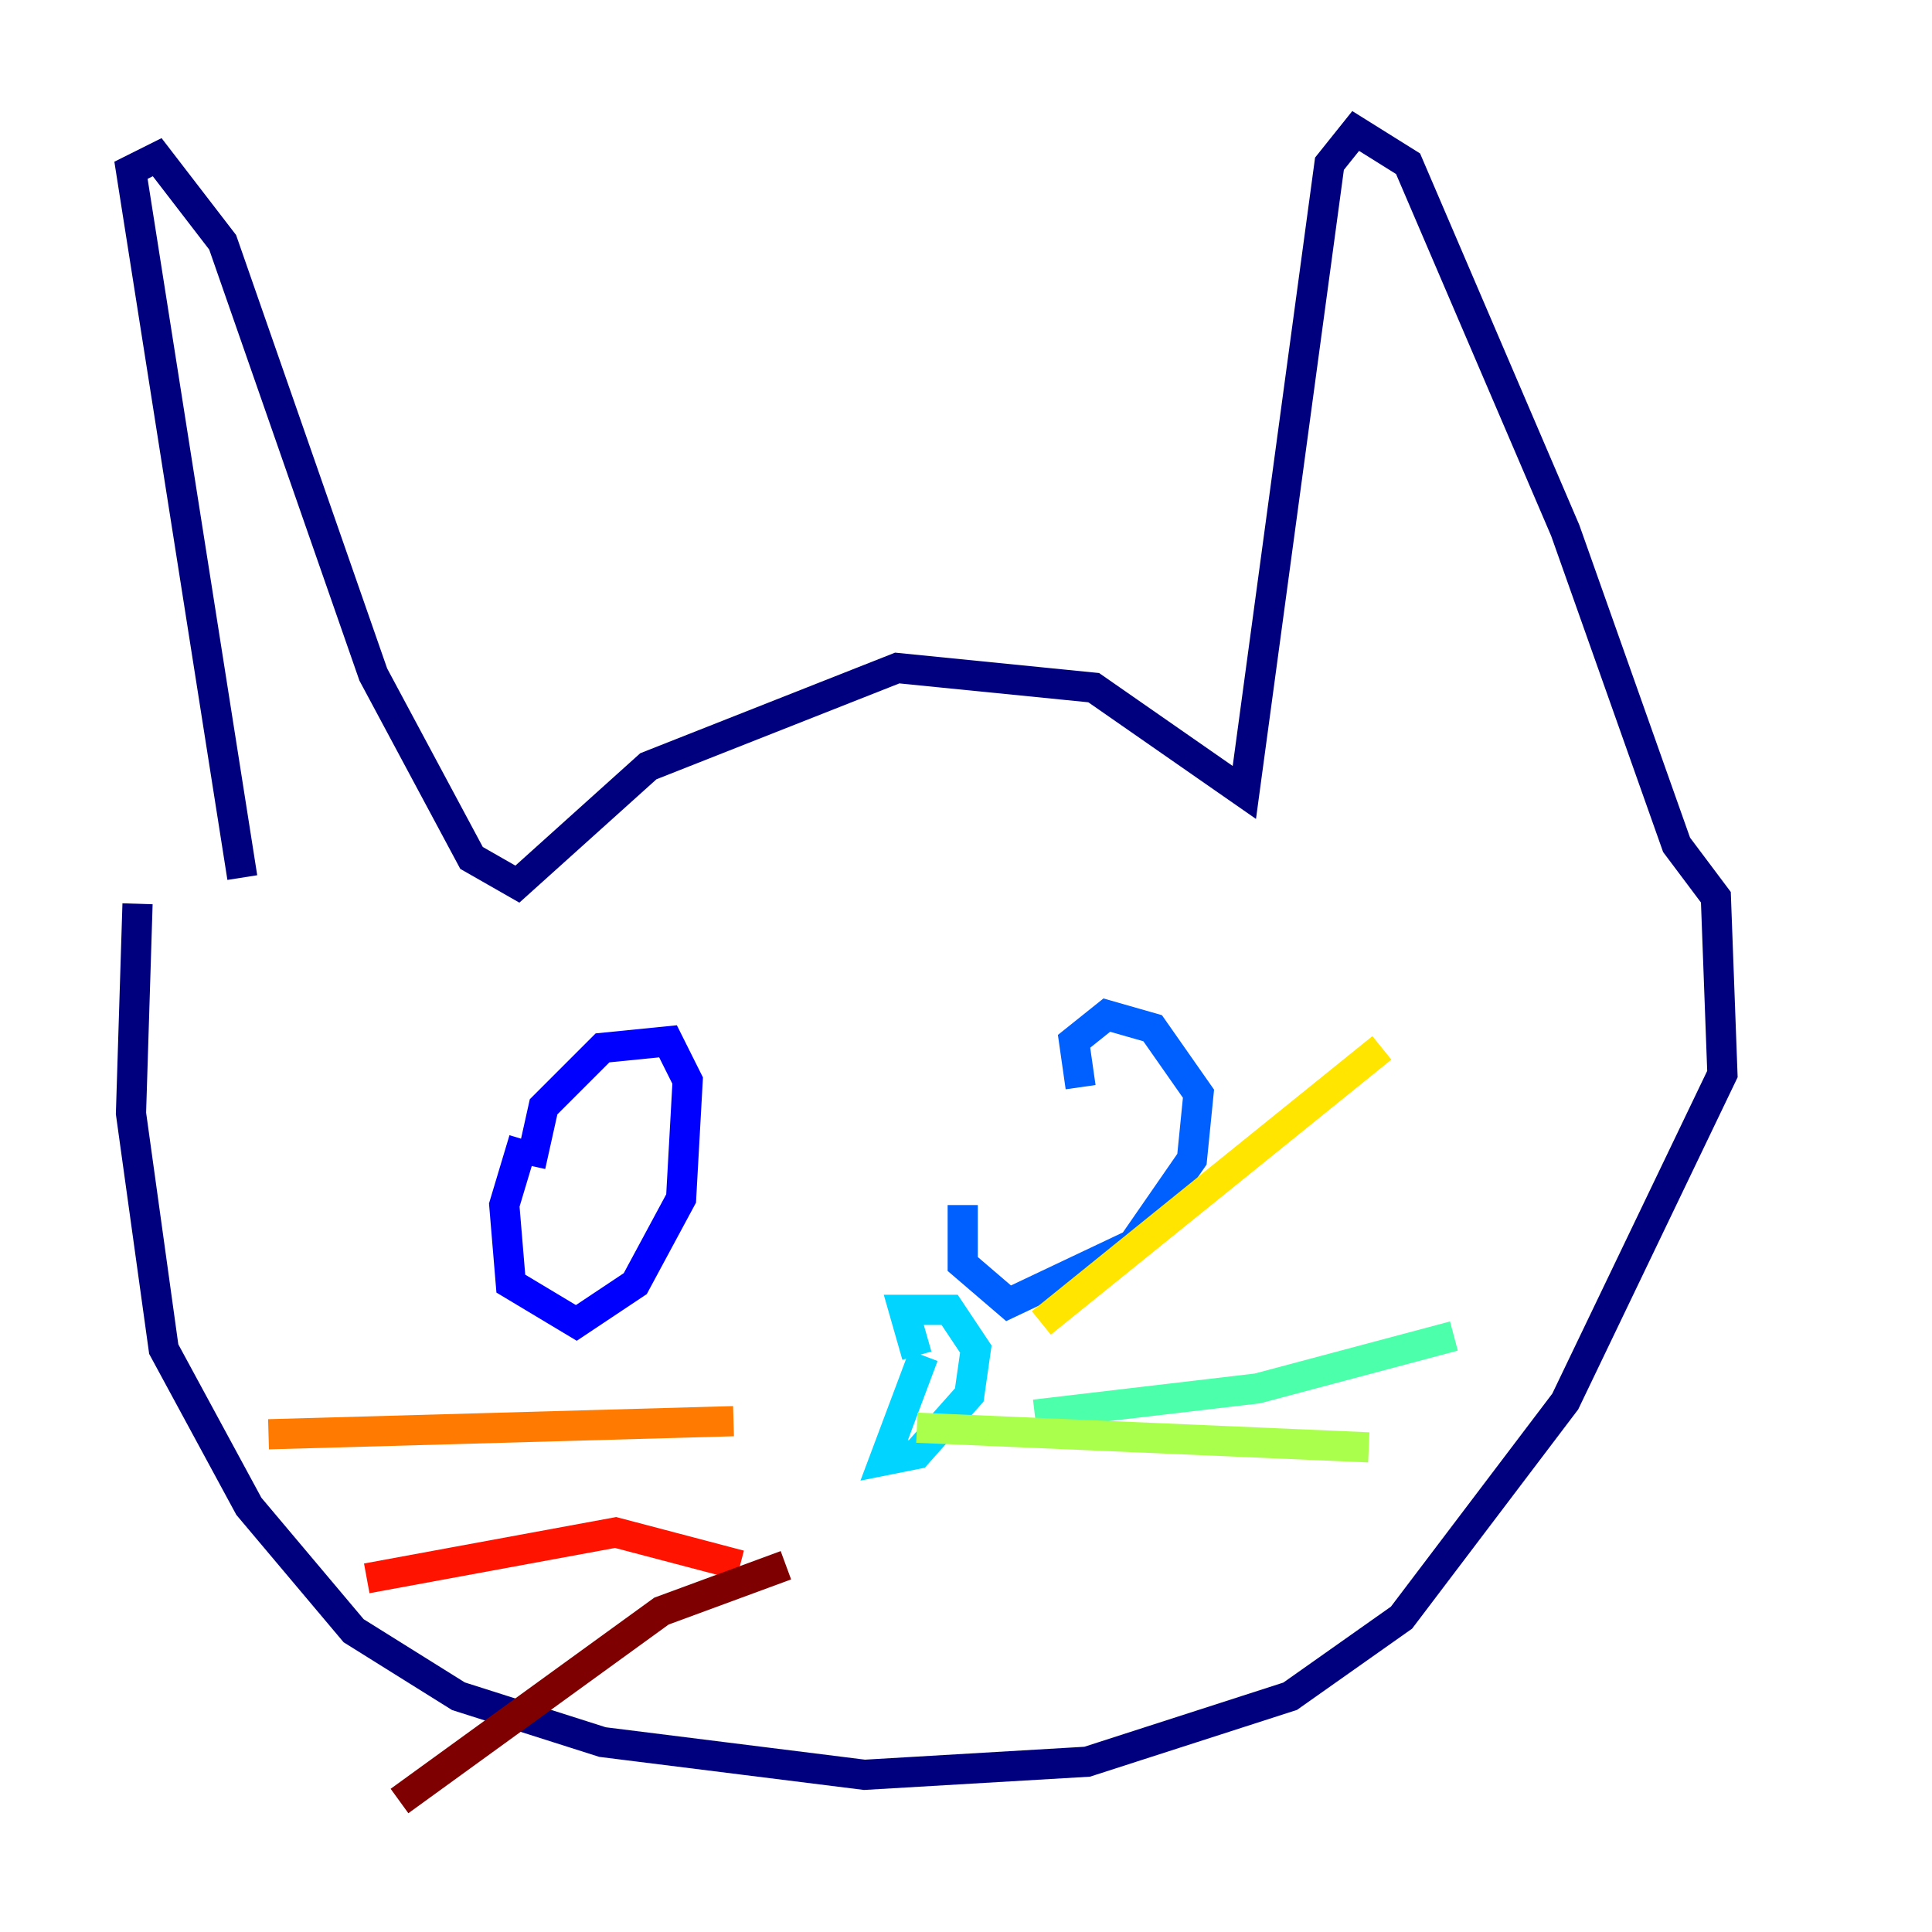 <?xml version="1.0" encoding="utf-8" ?>
<svg baseProfile="tiny" height="128" version="1.2" viewBox="0,0,128,128" width="128" xmlns="http://www.w3.org/2000/svg" xmlns:ev="http://www.w3.org/2001/xml-events" xmlns:xlink="http://www.w3.org/1999/xlink"><defs /><polyline fill="none" points="16.054,58.142 8.678,11.281 10.414,10.414 14.752,16.054 24.732,44.691 31.241,56.841 34.278,58.576 42.956,50.766 59.444,44.258 72.461,45.559 82.441,52.502 88.081,10.848 89.817,8.678 93.288,10.848 103.702,35.146 111.078,55.973 113.681,59.444 114.115,71.159 103.702,92.854 92.854,107.173 85.478,112.38 72.027,116.719 57.275,117.586 39.919,115.417 30.373,112.38 23.43,108.041 16.488,99.797 10.848,89.383 8.678,73.763 9.112,59.878" stroke="#00007f" stroke-width="2" /><polyline fill="none" points="35.146,77.234 36.014,73.329 39.919,69.424 44.258,68.99 45.559,71.593 45.125,79.403 42.088,85.044 38.183,87.647 33.844,85.044 33.41,79.837 34.712,75.498" stroke="#0000fe" stroke-width="2" /><polyline fill="none" points="71.593,72.027 71.159,68.99 73.329,67.254 76.366,68.122 79.403,72.461 78.969,76.8 75.064,82.441 66.82,86.346 63.783,83.742 63.783,79.837" stroke="#0060ff" stroke-width="2" /><polyline fill="none" points="61.18,89.817 58.576,96.759 60.746,96.325 64.217,92.42 64.651,89.383 62.915,86.78 59.878,86.78 60.746,89.817" stroke="#00d4ff" stroke-width="2" /><polyline fill="none" points="68.556,93.722 83.308,91.986 96.325,88.515" stroke="#4cffaa" stroke-width="2" /><polyline fill="none" points="60.746,94.59 90.685,95.891" stroke="#aaff4c" stroke-width="2" /><polyline fill="none" points="68.99,87.647 91.552,69.424" stroke="#ffe500" stroke-width="2" /><polyline fill="none" points="48.597,94.156 17.79,95.024" stroke="#ff7a00" stroke-width="2" /><polyline fill="none" points="49.031,103.702 40.786,101.532 24.298,104.57" stroke="#fe1200" stroke-width="2" /><polyline fill="none" points="52.068,103.702 43.824,106.739 26.468,119.322" stroke="#7f0000" stroke-width="2" /></svg>